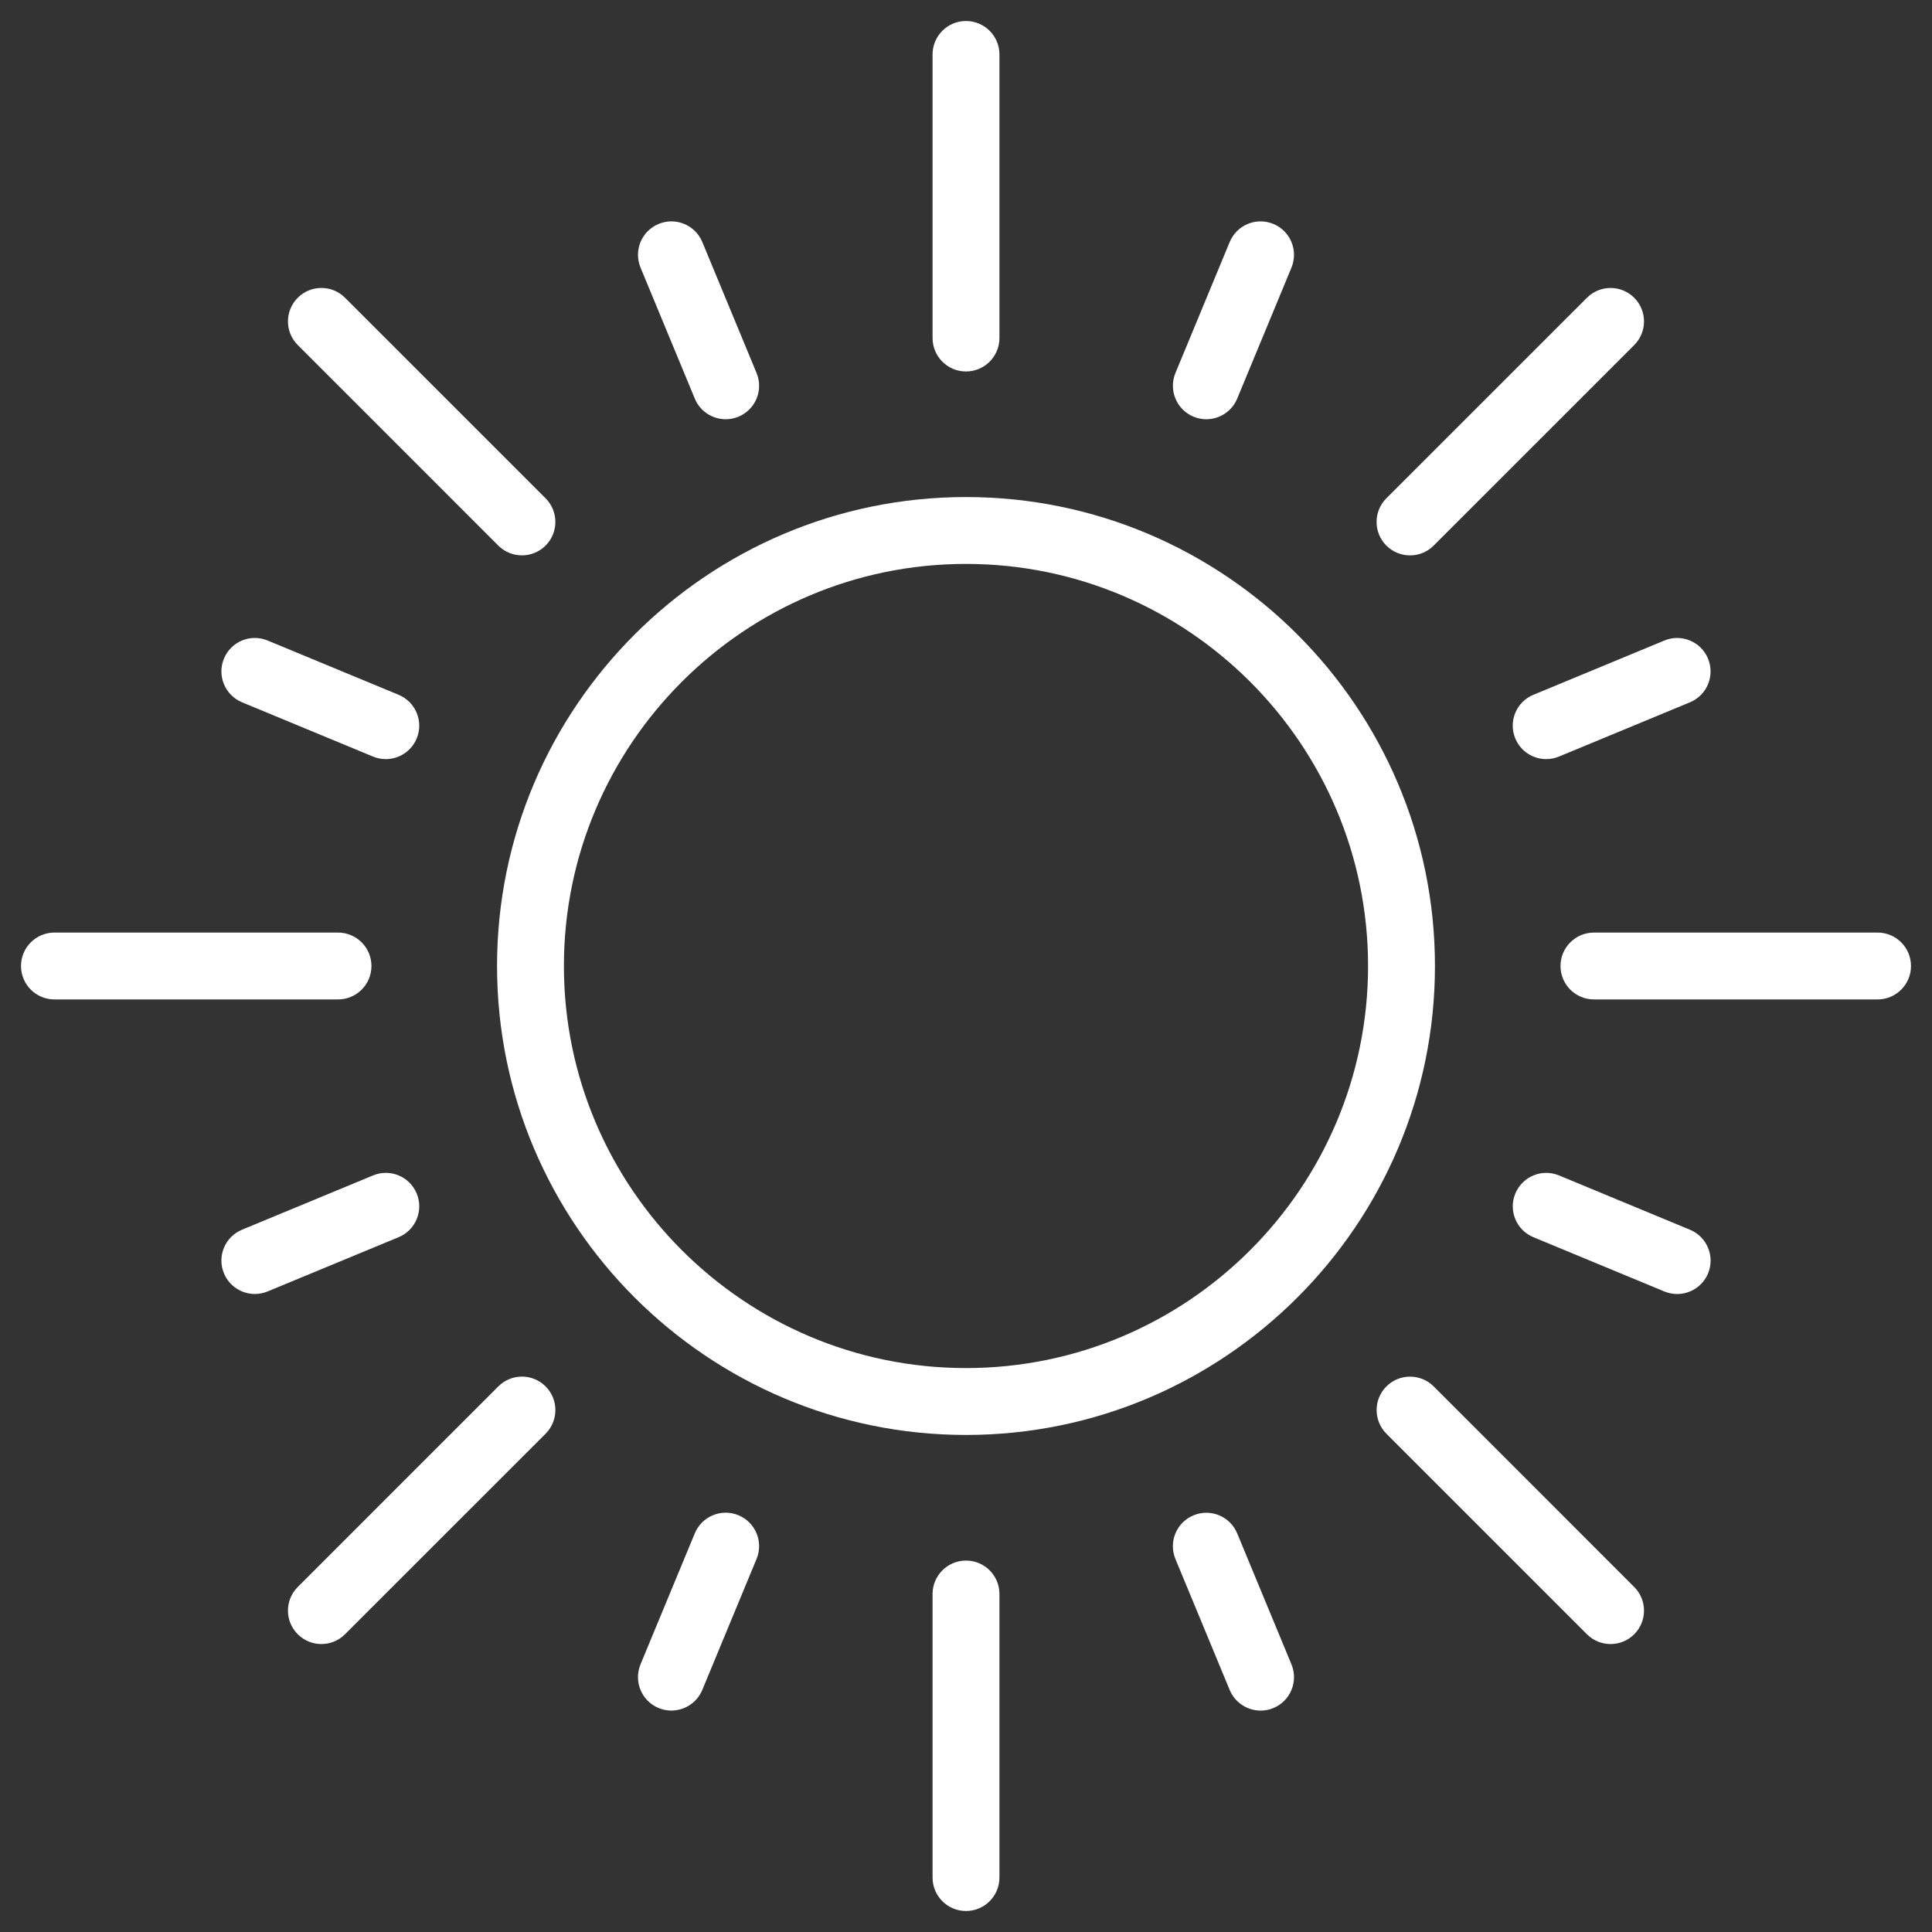 <?xml version="1.0" encoding="utf-8"?>
<!-- Generator: Adobe Illustrator 23.0.4, SVG Export Plug-In . SVG Version: 6.00 Build 0)  -->
<svg version="1.1" id="Layer_1" xmlns="http://www.w3.org/2000/svg" xmlns:xlink="http://www.w3.org/1999/xlink" x="0px" y="0px"
	 viewBox="0 0 92 92" style="enable-background:new 0 0 92 92;" xml:space="preserve">
<rect x="0" y="0" width="92" height="92" fill="#333333" stroke="none"/>
<style type="text/css">
	.st0{fill:white;}
</style>
<path class="st0" d="M46,23.669c-12.313,0-22.331,10.018-22.331,22.331
	S33.687,68.331,46,68.331S68.331,58.312,68.331,46
	C68.331,33.687,58.313,23.669,46,23.669z M46,65.146
	c-10.558,0-19.147-8.59-19.147-19.146c0-10.557,8.589-19.147,19.147-19.147
	c10.559,0,19.146,8.589,19.146,19.147C65.146,56.559,56.559,65.146,46,65.146z"/>
<path class="st0" d="M44.408,2.592v6.753v6.752c0,0.879,0.713,1.592,1.592,1.592
	s1.592-0.713,1.592-1.592V9.345V2.592C47.592,1.713,46.879,1,46,1
	S44.408,1.713,44.408,2.592z"/>
<path class="st0" d="M46,74.313c-0.879,0-1.592,0.713-1.592,1.592v6.752v6.753
	C44.408,90.287,45.121,91,46,91s1.592-0.713,1.592-1.592v-6.753v-6.753
	C47.592,75.023,46.879,74.313,46,74.313z"/>
<path class="st0" d="M31.363,10.664C30.55,11,30.166,11.931,30.502,12.744l2.584,6.238
	c0.254,0.612,0.847,0.982,1.472,0.982c0.202,0,0.408-0.039,0.608-0.122
	c0.812-0.336,1.197-1.267,0.861-2.08l-2.584-6.237
	C33.105,10.714,32.179,10.325,31.363,10.664z"/>
<path class="st0" d="M58.914,73.018c-0.337-0.81-1.266-1.199-2.08-0.859
	c-0.813,0.336-1.197,1.267-0.861,2.08l2.584,6.236
	c0.256,0.612,0.848,0.982,1.473,0.982c0.203,0,0.408-0.038,0.607-0.121
	C61.45,81,61.834,80.068,61.498,79.256L58.914,73.018z"/>
<path class="st0" d="M12.744,30.501c-0.815-0.339-1.743,0.05-2.08,0.861
	c-0.336,0.812,0.049,1.743,0.861,2.08l6.237,2.585
	c0.2,0.082,0.406,0.121,0.609,0.121c0.624,0,1.217-0.37,1.471-0.982
	c0.337-0.813-0.049-1.744-0.86-2.08L12.744,30.501z"/>
<path class="st0" d="M80.475,58.559l-6.236-2.586c-0.816-0.339-1.743,0.053-2.08,0.861
	c-0.338,0.813,0.049,1.744,0.859,2.08l6.238,2.585
	c0.2,0.083,0.406,0.121,0.607,0.121c0.625,0,1.218-0.37,1.473-0.981
	C81.672,59.826,81.287,58.895,80.475,58.559z"/>
<path class="st0" d="M19.843,56.835c-0.335-0.812-1.267-1.201-2.079-0.862L11.526,58.557
	c-0.813,0.336-1.198,1.268-0.862,2.078c0.254,0.613,0.847,0.983,1.472,0.983
	c0.202,0,0.408-0.038,0.607-0.121l6.239-2.583
	C19.793,58.578,20.18,57.646,19.843,56.835z"/>
<path class="st0" d="M73.628,36.148c0.203,0,0.409-0.039,0.608-0.121l6.238-2.584
	c0.813-0.337,1.196-1.268,0.86-2.08s-1.267-1.199-2.08-0.861l-6.237,2.584
	c-0.813,0.336-1.197,1.267-0.86,2.08C72.411,35.778,73.004,36.148,73.628,36.148
	z"/>
<path class="st0" d="M35.166,72.155c-0.815-0.339-1.744,0.05-2.08,0.86l-2.585,6.239
	c-0.336,0.813,0.049,1.744,0.861,2.08c0.199,0.083,0.405,0.121,0.608,0.121
	c0.624,0,1.217-0.37,1.472-0.981l2.585-6.24
	C36.363,73.423,35.978,72.491,35.166,72.155z"/>
<path class="st0" d="M58.557,11.525l-2.584,6.237c-0.336,0.813,0.051,1.744,0.861,2.08
	c0.2,0.083,0.406,0.122,0.607,0.122c0.625,0,1.219-0.37,1.473-0.982l2.584-6.238
	C61.834,11.931,61.449,11,60.637,10.664C59.82,10.325,58.895,10.714,58.557,11.525z"/>
<path class="st0" d="M24.854,26.446c0.407,0,0.815-0.155,1.126-0.466
	c0.622-0.622,0.622-1.63,0-2.252l-9.55-9.549c-0.621-0.622-1.629-0.622-2.251,0
	s-0.622,1.63,0,2.251l9.549,9.55C24.04,26.291,24.447,26.446,24.854,26.446z"/>
<path class="st0" d="M68.271,66.02c-0.623-0.621-1.631-0.621-2.252,0
	s-0.621,1.629,0,2.252l9.549,9.549c0.312,0.312,0.72,0.467,1.125,0.467
	c0.408,0,0.815-0.155,1.127-0.467c0.621-0.621,0.621-1.629,0-2.25L68.271,66.02z"/>
<path class="st0" d="M17.688,46c0-0.879-0.713-1.592-1.592-1.592H2.592
	C1.713,44.408,1,45.121,1,46s0.713,1.592,1.592,1.592h13.505
	C16.976,47.592,17.688,46.879,17.688,46z"/>
<path class="st0" d="M89.408,44.408H75.902c-0.879,0-1.592,0.713-1.592,1.592
	s0.713,1.592,1.592,1.592h13.506C90.287,47.592,91,46.879,91,46
	S90.287,44.408,89.408,44.408z"/>
<path class="st0" d="M23.729,66.02l-9.55,9.551c-0.622,0.621-0.622,1.629,0,2.25
	c0.311,0.312,0.719,0.467,1.126,0.467c0.406,0,0.814-0.155,1.125-0.467l9.551-9.549
	c0.621-0.623,0.621-1.631,0-2.252C25.359,65.396,24.352,65.396,23.729,66.02z"/>
<path class="st0" d="M77.82,14.18c-0.622-0.622-1.631-0.622-2.252,0l-9.551,9.549
	c-0.621,0.622-0.621,1.63,0,2.252c0.313,0.311,0.719,0.466,1.127,0.466
	c0.406,0,0.813-0.155,1.125-0.466l9.551-9.55
	C78.441,15.81,78.441,14.802,77.82,14.18z"/>
</svg>

